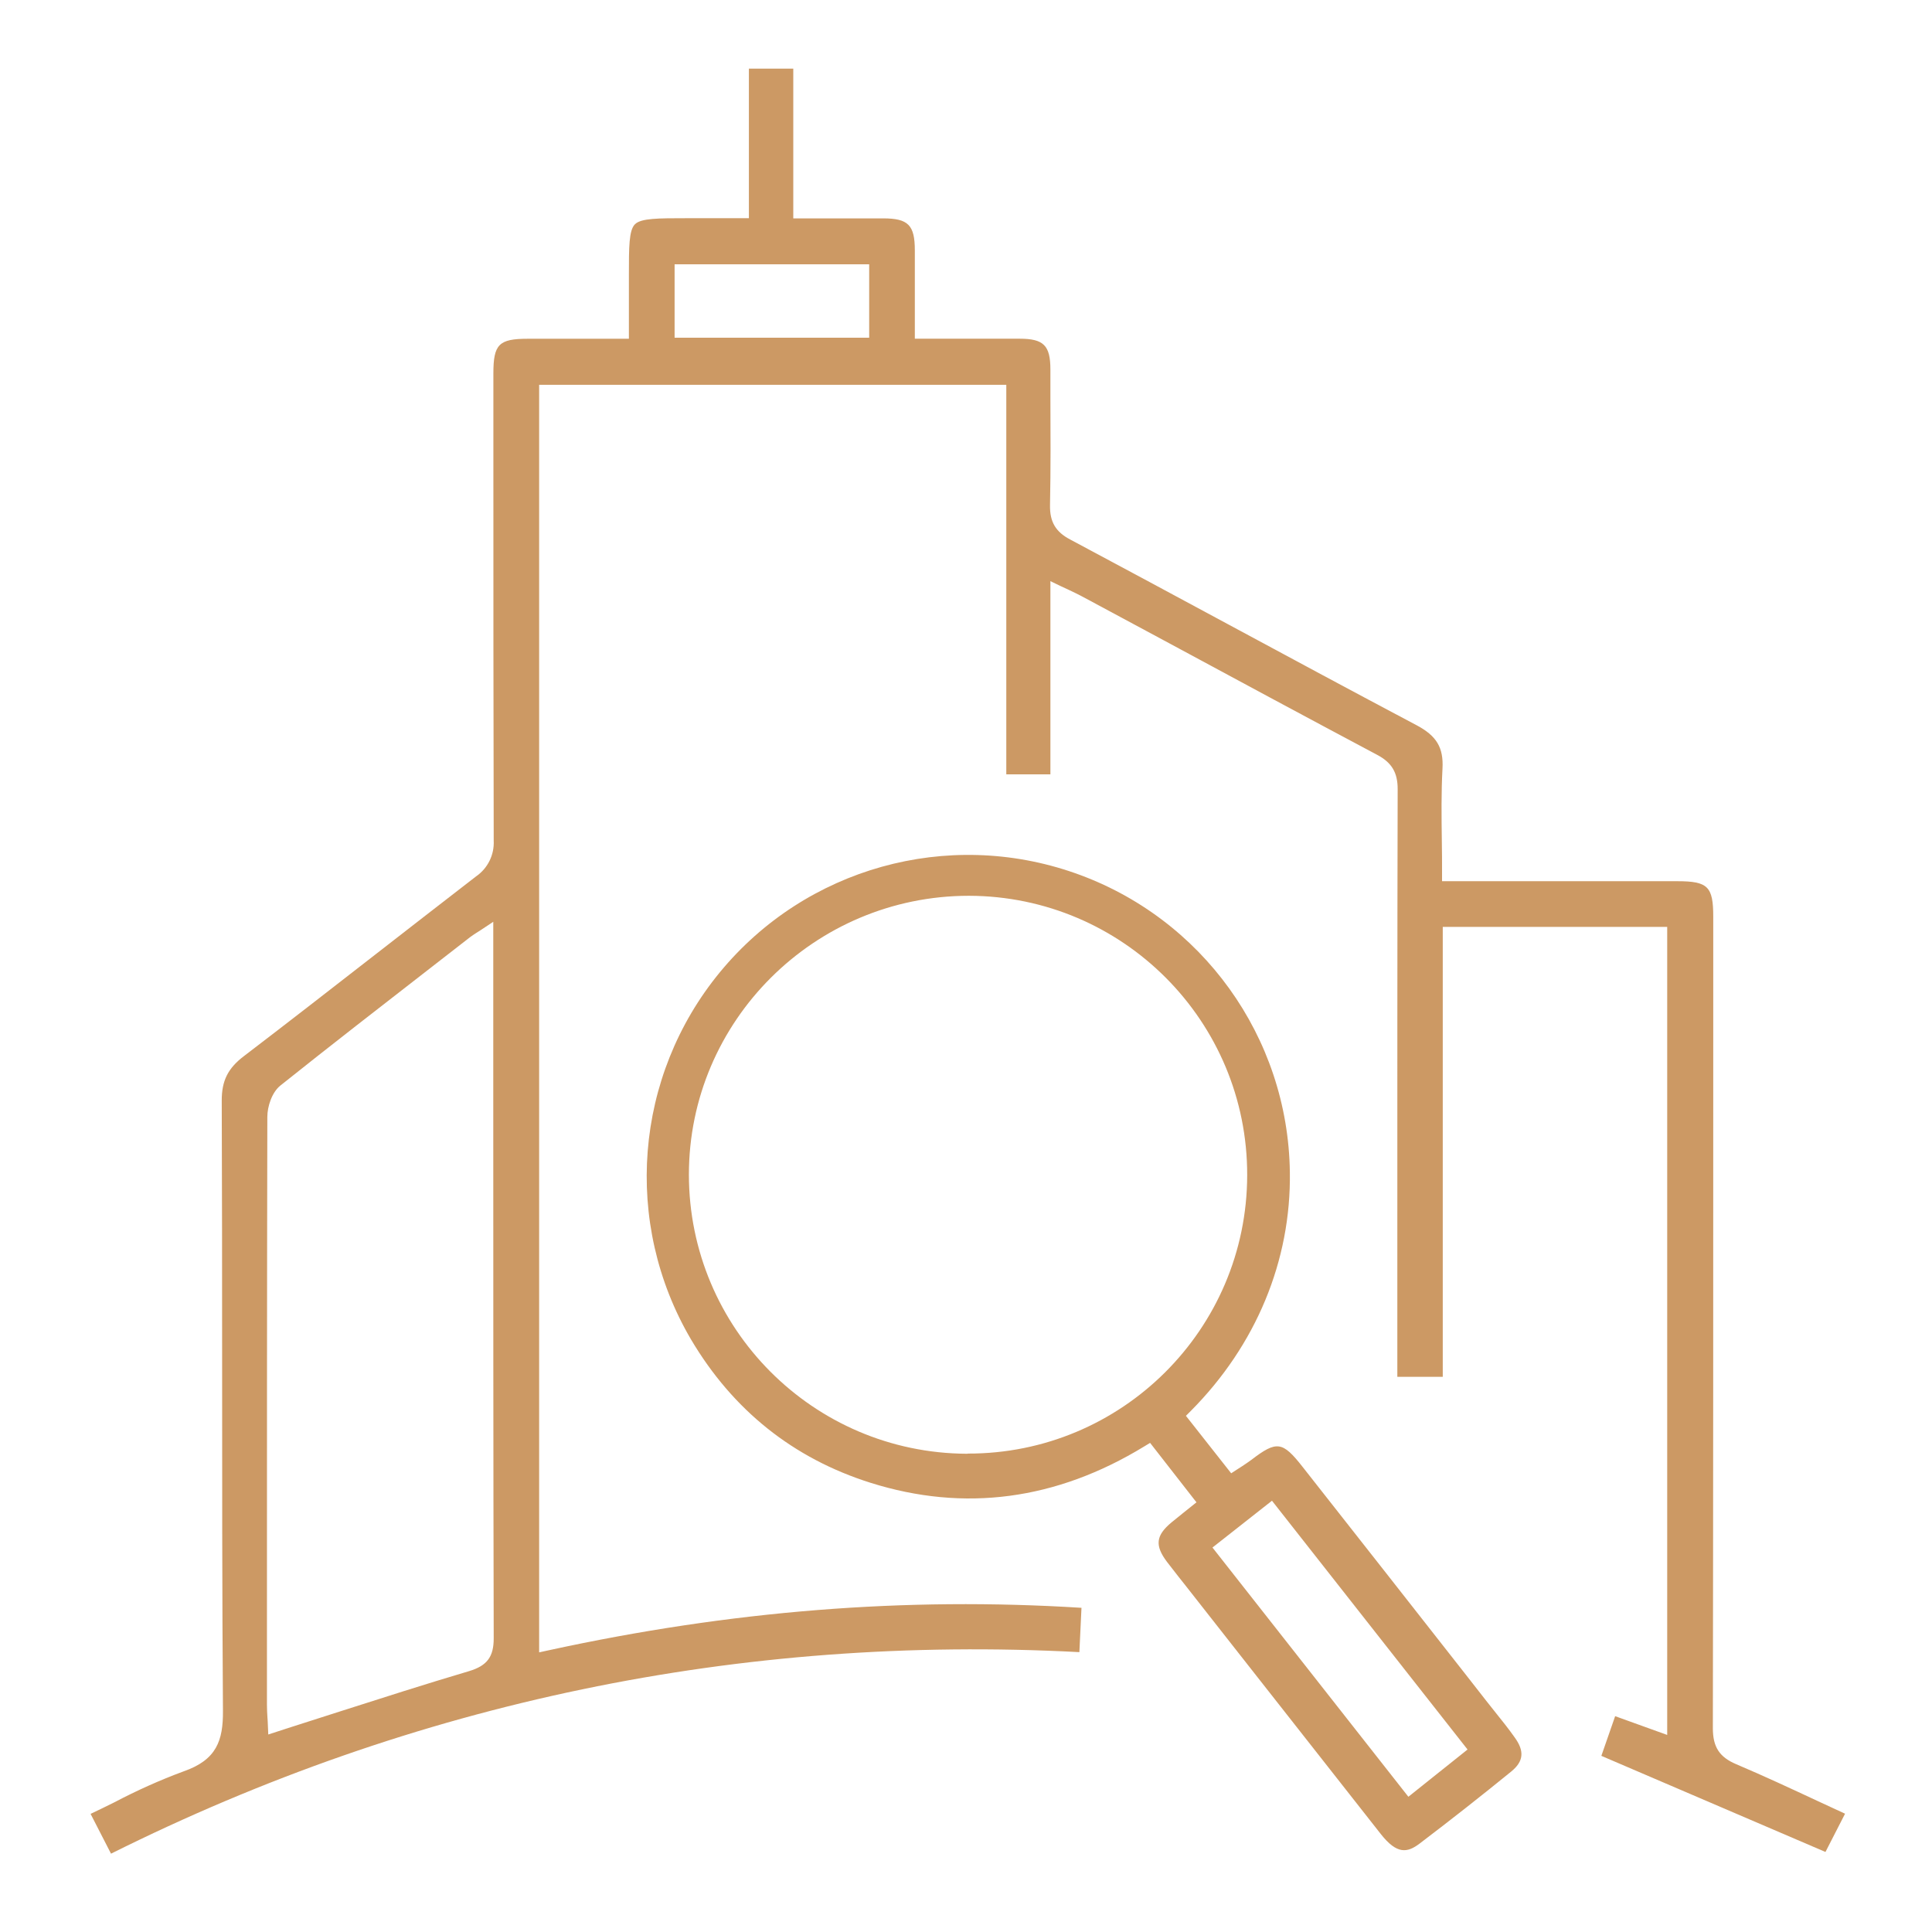 <?xml version="1.0" encoding="UTF-8"?>
<svg width="35px" height="35px" viewBox="0 0 35 35" version="1.1" xmlns="http://www.w3.org/2000/svg" xmlns:xlink="http://www.w3.org/1999/xlink">
    <title>Sin título-1-04</title>
    <g id="LANDING---VENDE-TU-PROPIEDAD" stroke="none" stroke-width="1" fill="none" fill-rule="evenodd">
        <g id="Desktop-HD" transform="translate(-510, -1911)">
            <g id="Sin-título-1-04" transform="translate(510, 1911)">
                <path d="M32.941,32.633 C32.431,32.395 31.95,32.171 31.455,31.961 C31.149,31.832 31.03,31.649 31.03,31.308 C31.037,27.167 31.037,22.956 31.037,18.884 L31.037,16.605 C31.037,16.06 30.939,15.964 30.388,15.964 L26.124,15.964 L26.124,15.824 C26.124,15.622 26.124,15.424 26.12,15.229 C26.114,14.779 26.109,14.354 26.132,13.925 C26.153,13.544 26.026,13.332 25.666,13.14 C24.523,12.535 23.366,11.912 22.247,11.309 C21.311,10.805 20.344,10.284 19.39,9.775 C19.123,9.636 19.016,9.452 19.022,9.15 C19.035,8.499 19.032,7.834 19.029,7.19 L19.029,6.696 C19.029,6.258 18.908,6.136 18.47,6.136 C18.069,6.136 17.668,6.136 17.258,6.136 L16.573,6.136 L16.573,5.53 C16.573,5.191 16.573,4.864 16.573,4.537 C16.573,4.077 16.454,3.957 16.001,3.956 C15.667,3.956 15.331,3.956 14.985,3.956 L14.371,3.956 L14.371,1.243 L13.567,1.243 L13.567,3.953 L12.438,3.953 C11.924,3.953 11.614,3.953 11.503,4.062 C11.393,4.171 11.393,4.476 11.393,4.983 L11.393,6.137 L10.699,6.137 C10.307,6.137 9.934,6.137 9.561,6.137 C9.036,6.137 8.938,6.238 8.938,6.767 L8.938,8.307 C8.938,10.576 8.938,12.921 8.944,15.229 C8.957,15.486 8.836,15.731 8.624,15.877 C8.018,16.344 7.405,16.822 6.811,17.283 C6.028,17.892 5.219,18.522 4.417,19.134 C4.128,19.354 4.016,19.58 4.017,19.939 C4.023,21.498 4.024,23.083 4.024,24.616 C4.024,26.706 4.024,28.867 4.039,30.992 C4.043,31.529 3.927,31.881 3.326,32.09 C2.896,32.249 2.478,32.437 2.073,32.65 C1.933,32.72 1.788,32.79 1.641,32.86 L2.011,33.581 C7.518,30.834 13.421,29.606 19.554,29.93 L19.592,29.127 C16.395,28.927 13.236,29.179 9.937,29.897 L9.767,29.934 L9.767,6.971 L18.23,6.971 L18.23,14.028 L19.029,14.028 L19.029,10.528 L19.23,10.625 L19.37,10.69 C19.456,10.731 19.531,10.766 19.605,10.806 L21.075,11.596 C22.343,12.28 23.655,12.987 24.949,13.675 C25.213,13.815 25.321,13.996 25.32,14.297 C25.313,17.079 25.314,19.908 25.314,22.644 L25.314,24.942 L26.137,24.942 L26.137,16.792 L30.203,16.792 L30.203,31.43 L29.26,31.09 L29.01,31.809 L33.07,33.55 L33.425,32.857 C33.262,32.782 33.1,32.707 32.941,32.633 Z M8.498,30.274 C7.718,30.505 6.929,30.758 6.166,31.002 L5.32,31.273 L5.14,31.331 L4.86,31.422 L4.852,31.238 C4.852,31.195 4.847,31.154 4.845,31.115 C4.84,31.035 4.836,30.958 4.836,30.882 L4.836,29.82 C4.836,26.678 4.836,23.43 4.843,20.235 C4.843,20.046 4.925,19.79 5.079,19.666 C5.989,18.939 6.926,18.213 7.831,17.51 L8.518,16.976 C8.554,16.95 8.59,16.925 8.628,16.901 C8.653,16.886 8.682,16.867 8.719,16.843 L8.936,16.699 L8.936,19.709 C8.936,22.976 8.936,26.355 8.944,29.678 C8.945,30.015 8.824,30.176 8.498,30.274 Z M15.746,6.118 L12.221,6.118 L12.221,4.788 L15.746,4.788 L15.746,6.118 Z" id="Shape" fill="#CC9964" fill-rule="nonzero"></path>
                <path d="M27.082,31.01 C27.029,30.944 26.977,30.878 26.925,30.812 L26.542,30.322 C25.562,29.072 24.581,27.823 23.598,26.574 C23.233,26.109 23.129,26.095 22.669,26.447 C22.613,26.489 22.556,26.526 22.496,26.566 L22.412,26.62 L22.304,26.69 L21.484,25.649 L21.572,25.561 C22.755,24.371 23.392,22.837 23.367,21.231 C23.333,18.787 21.776,16.624 19.47,15.816 C17.163,15.007 14.597,15.724 13.043,17.611 C11.49,19.498 11.28,22.155 12.517,24.263 C13.276,25.546 14.37,26.42 15.77,26.862 C17.468,27.397 19.136,27.176 20.728,26.204 L20.835,26.139 L21.675,27.216 L21.444,27.401 C21.365,27.464 21.295,27.52 21.225,27.578 C20.938,27.816 20.917,27.998 21.142,28.296 C21.212,28.388 21.282,28.477 21.352,28.566 L21.456,28.697 L22.476,29.996 C23.322,31.073 24.169,32.15 25.015,33.226 C25.306,33.595 25.493,33.569 25.719,33.397 C26.283,32.969 26.839,32.531 27.376,32.094 C27.602,31.91 27.621,31.725 27.44,31.475 C27.33,31.319 27.204,31.162 27.082,31.01 Z M17.53,26.336 L17.513,26.336 C14.731,26.322 12.482,24.063 12.48,21.28 C12.48,18.497 14.754,16.231 17.548,16.228 L17.553,16.228 C20.344,16.234 22.601,18.502 22.594,21.292 C22.588,24.083 20.321,26.34 17.53,26.333 L17.53,26.336 Z M25.514,32.55 L21.965,28.035 L23.043,27.187 L26.586,31.694 L25.514,32.55 Z" id="Shape" fill="#CC9964" fill-rule="nonzero"></path>
                <rect id="Rectangle" x="0" y="0" width="35" height="35"></rect>
            </g>
        </g>
    </g>
</svg>
